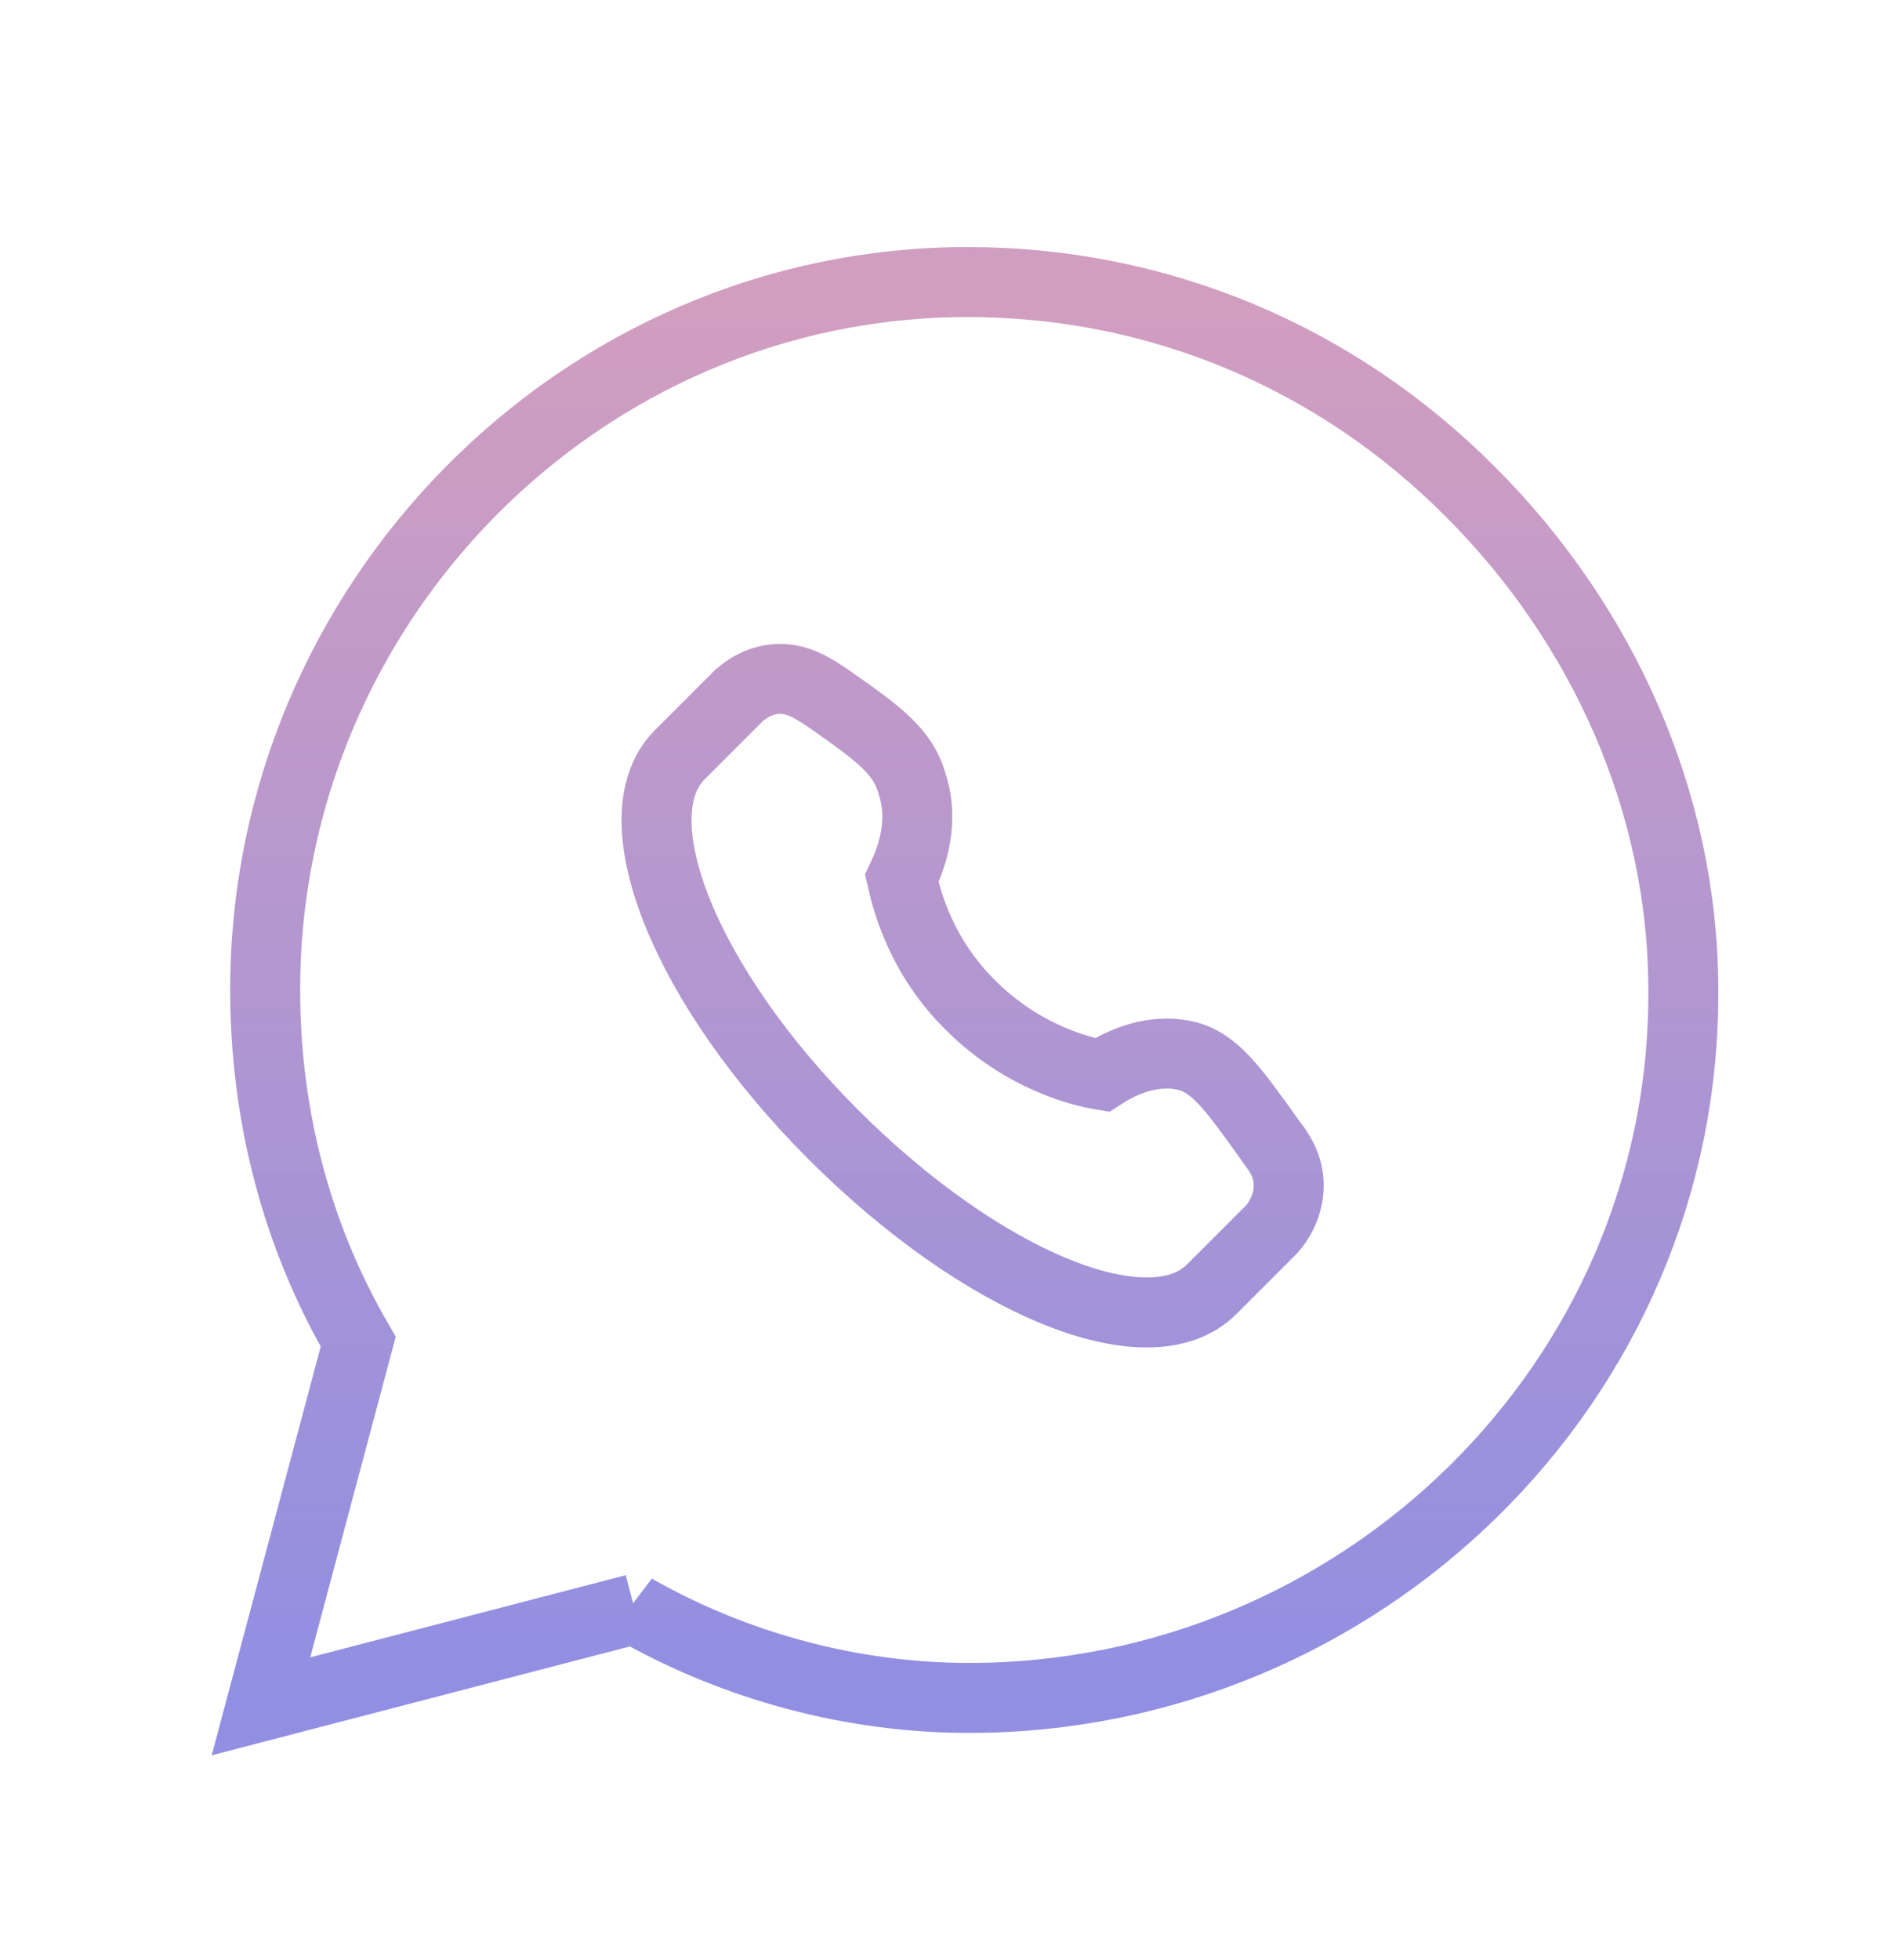 <?xml version="1.0"?>
<svg width="27" height="28" xmlns="http://www.w3.org/2000/svg" xmlns:svg="http://www.w3.org/2000/svg">
 <defs>
  <clipPath id="clip0_92_59186">
   <rect fill="white" height="26.4" id="svg_1" transform="translate(0.301 0.8)" width="26.4"/>
  </clipPath>
  <linearGradient id="svg_3" spreadMethod="reflect" x1="0" x2="0" y1="1" y2="0">
   <stop id="jq_stop_6150" offset="0" stop-color="#8f8de2" stop-opacity="0.99"/>
   <stop id="jq_stop_7025" offset="1" stop-color="#d19cbe" stop-opacity="0.98"/>
  </linearGradient>
 </defs>
 <g class="layer">
  <title>Layer 1</title>
  <g clip-path="url(#clip0_92_59186)" id="svg_2">
   <path clip-rule="evenodd" d="m9.07,22.99c1.46,0.83 3.13,1.27 4.78,1.27c5.59,0 10.24,-4.51 10.21,-10.11c0,-2.67 -1.14,-5.22 -3.04,-7.12c-1.91,-1.92 -4.45,-3 -7.19,-3c-5.53,0 -10.04,4.58 -10.04,10.11c0,1.78 0.44,3.5 1.33,5.03l-1.39,5.21l5.34,-1.39zm9.09,-6.69l0.03,0.04c0.12,0.16 0.23,0.34 0.23,0.6c0,0.29 -0.15,0.52 -0.24,0.62l-0.86,0.86c-0.9,0.9 -3.29,-0.09 -5.41,-2.21c-2.12,-2.12 -3.07,-4.51 -2.21,-5.41l0.86,-0.86c0.1,-0.09 0.31,-0.24 0.59,-0.24c0.25,0 0.45,0.12 0.63,0.24c0.03,0.02 0.06,0.04 0.09,0.06c0.68,0.48 1.04,0.73 1.17,1.21c0.19,0.59 -0.05,1.13 -0.15,1.34c0.07,0.31 0.27,1.12 1,1.83c0.73,0.72 1.55,0.93 1.86,0.98c0.2,-0.13 0.66,-0.39 1.18,-0.28c0.43,0.09 0.7,0.48 1.23,1.22z" fill="#000000" fill-opacity="0" fill-rule="evenodd" id="svg_4" stroke="url(#svg_3)"/>
  </g>
 </g>
</svg>